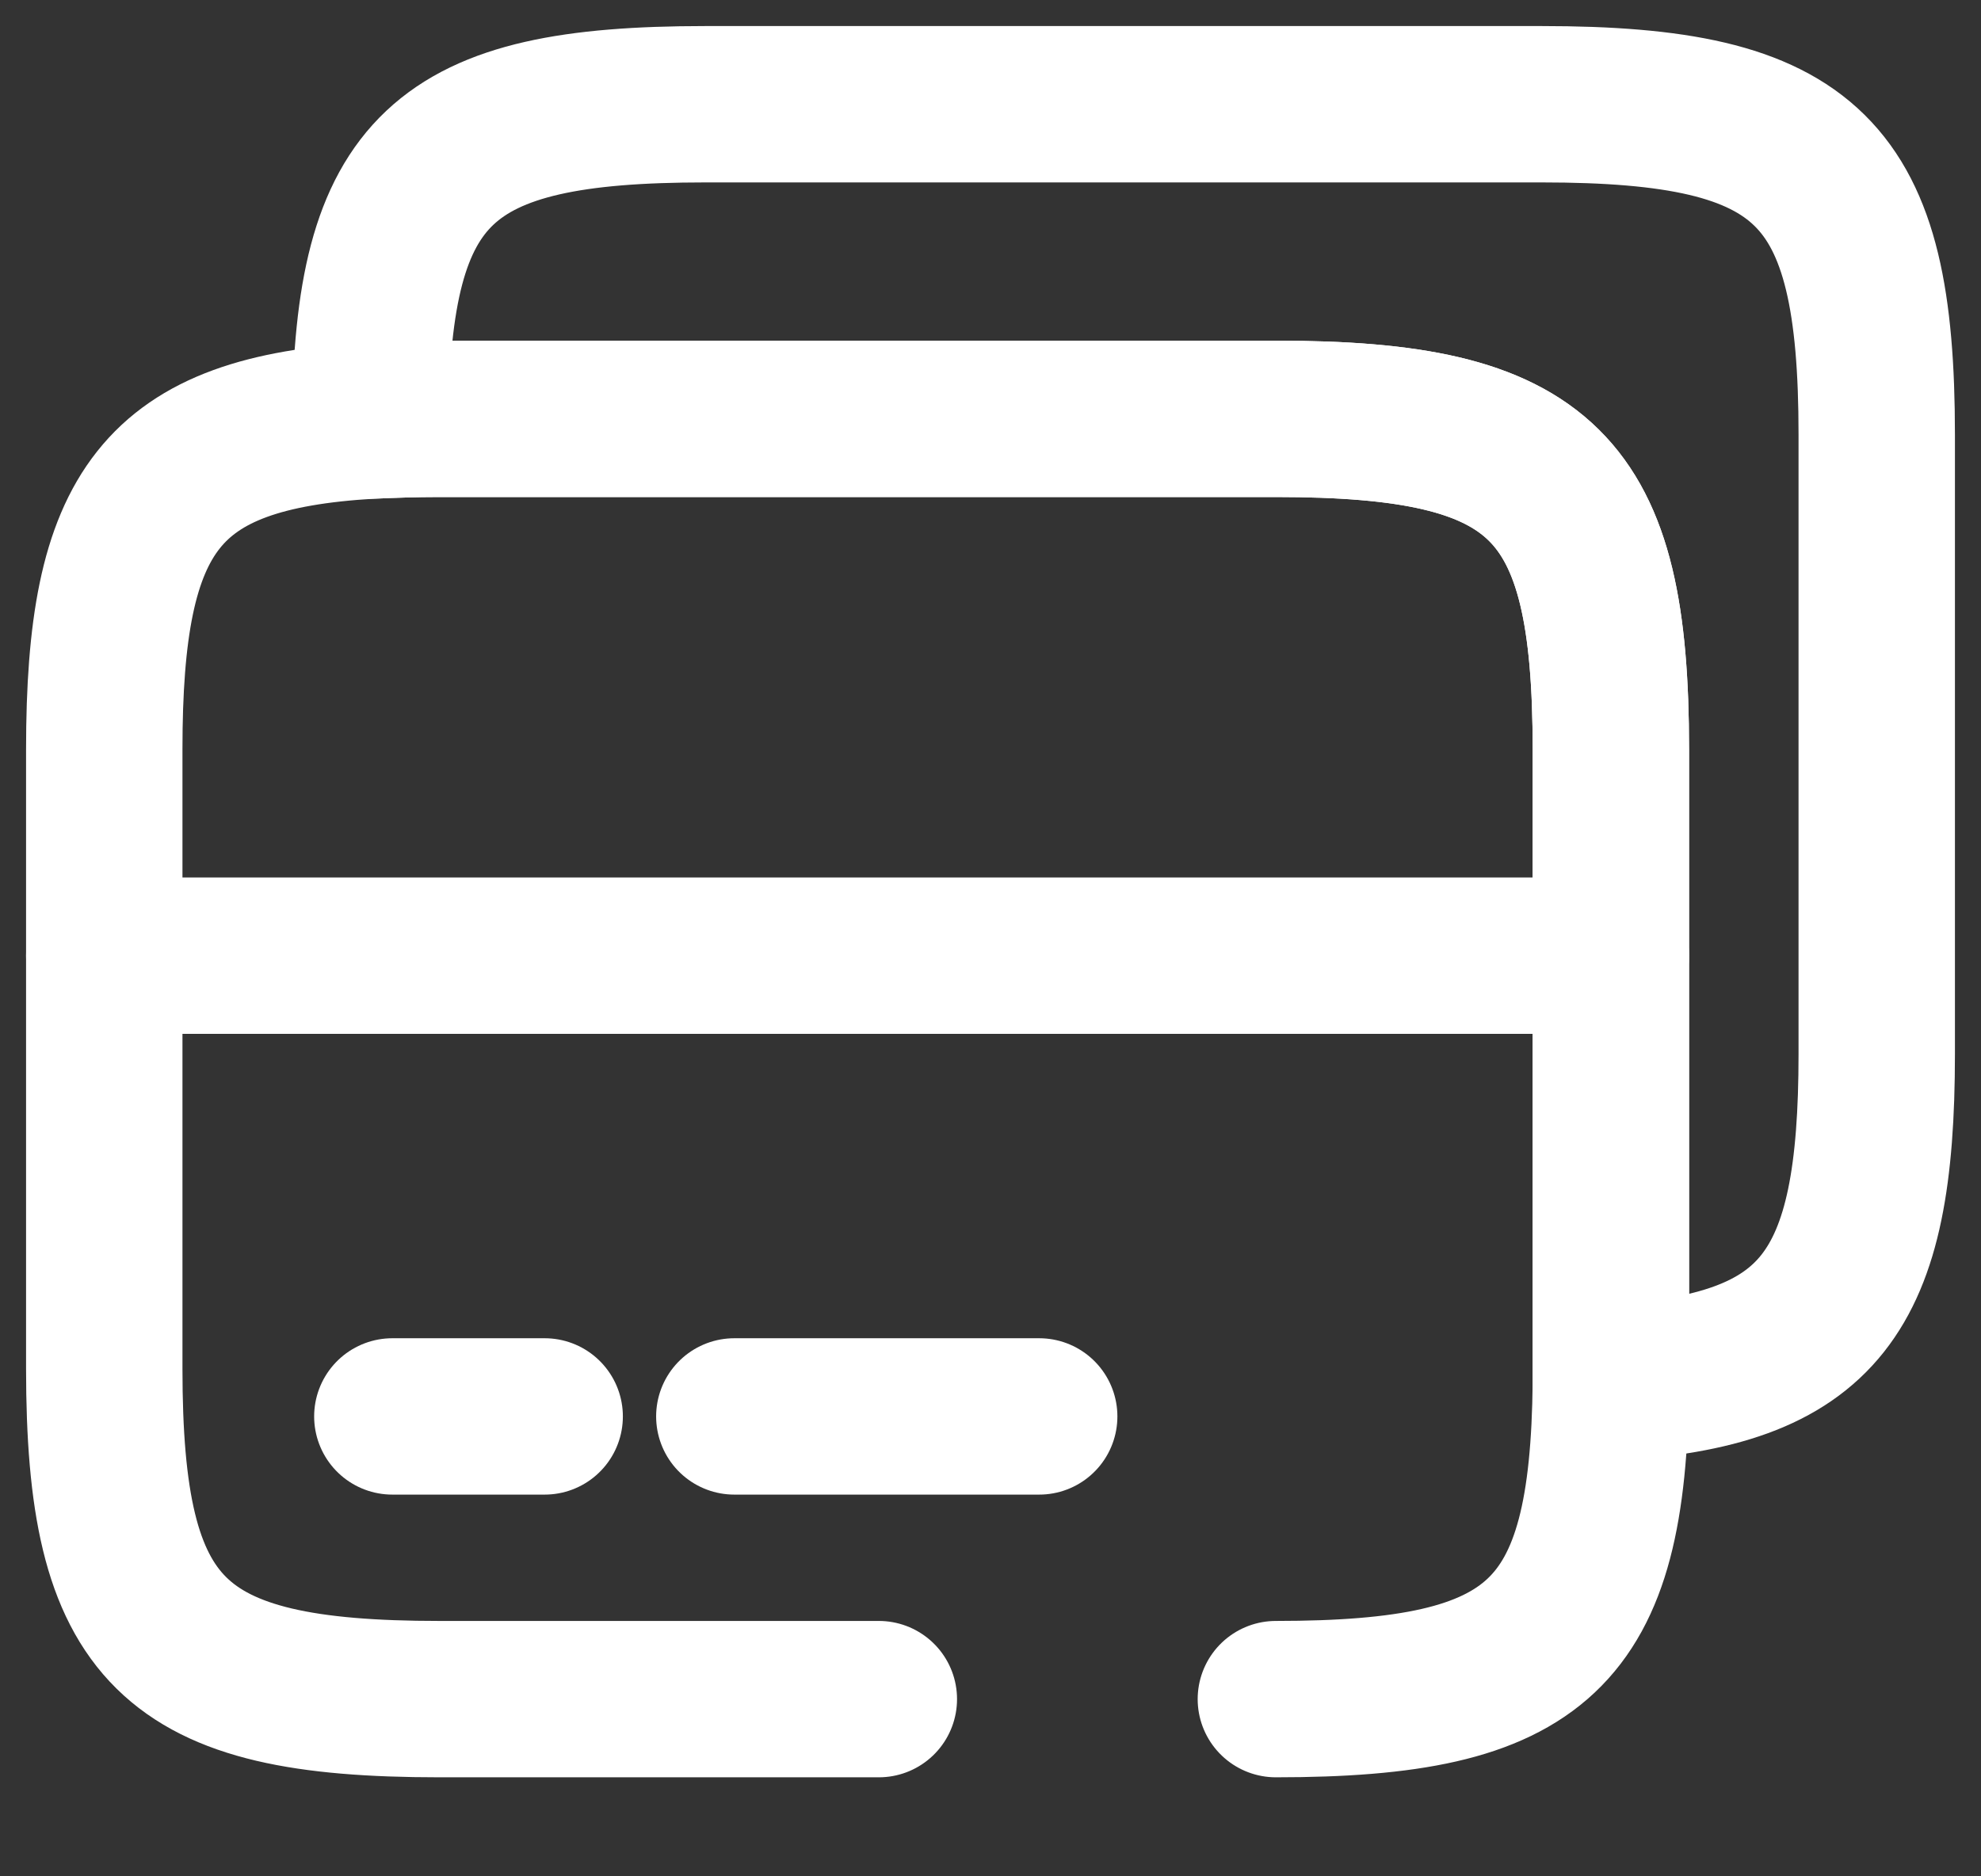<svg width="19" height="18" viewBox="0 0 19 18" fill="none" xmlns="http://www.w3.org/2000/svg">
<rect x="0" y="0" width="19" height="18" fill="#333333" stroke="none"/>
<path d="M1 9.168H15.45" stroke="white" stroke-width="1.5" stroke-miterlimit="10" stroke-linecap="round" stroke-linejoin="round"/>
<path d="M8.429 16.3H4.213C1.646 16.3 1 15.663 1 13.13V7.188C1 4.893 1.536 4.154 3.55 4.035C3.754 4.026 3.975 4.018 4.213 4.018H12.237C14.804 4.018 15.45 4.655 15.45 7.188V13.265C15.425 15.688 14.761 16.3 12.237 16.3" stroke="white" stroke-width="1.5" stroke-linecap="round" stroke-linejoin="round"/>
<path d="M18 4.17V10.112C18 12.407 17.465 13.146 15.45 13.265V7.188C15.45 4.655 14.804 4.018 12.237 4.018H4.213C3.975 4.018 3.754 4.026 3.55 4.035C3.575 1.612 4.239 1 6.763 1H14.787C17.354 1 18 1.637 18 4.17Z" stroke="white" stroke-width="1.5" stroke-linecap="round" stroke-linejoin="round"/>
<path d="M3.763 13.588H5.224" stroke="white" stroke-width="1.5" stroke-miterlimit="10" stroke-linecap="round" stroke-linejoin="round"/>
<path d="M7.043 13.588H9.967" stroke="white" stroke-width="1.5" stroke-miterlimit="10" stroke-linecap="round" stroke-linejoin="round"/>
</svg>
